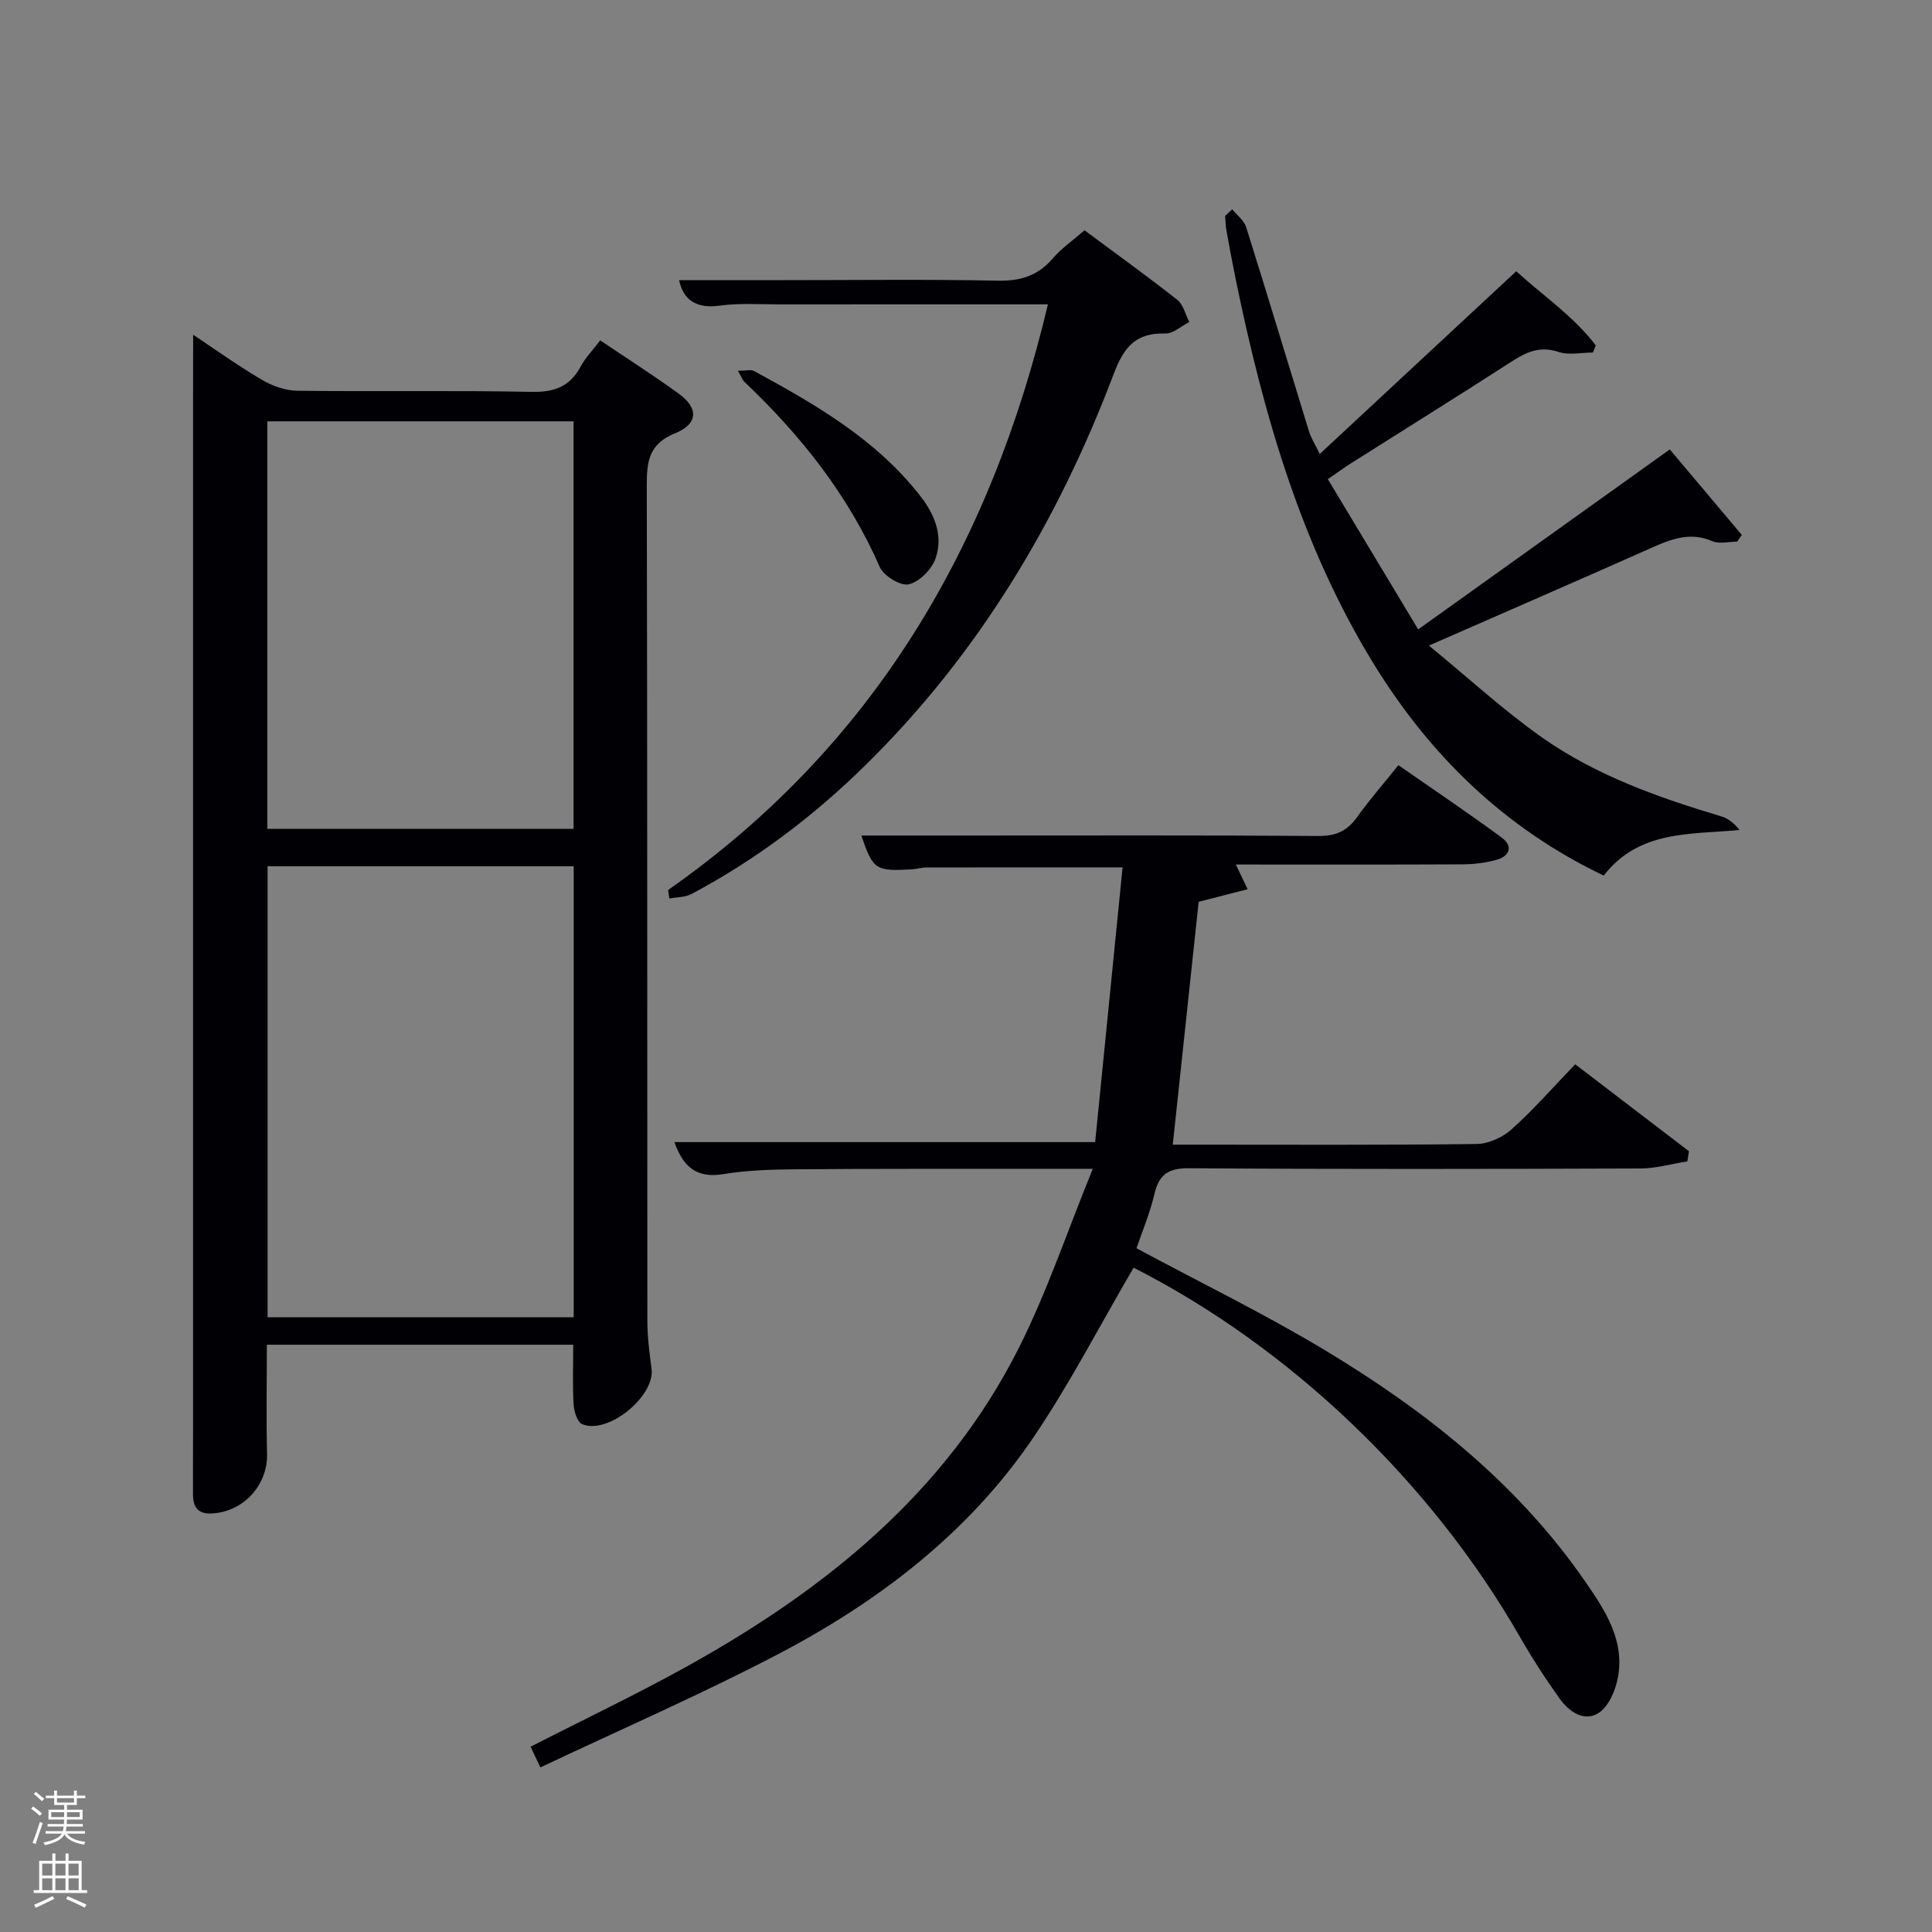 <svg enable-background="new 0 0 400 400" viewBox="0 0 400 400" xmlns="http://www.w3.org/2000/svg"><rect x="0" y="0" width="400" height="400" fill="#808080" stroke="none"/><path d="m6.44 374.46.42-.45c.65.47 1.27.95 1.85 1.44l-.45.49c-.65-.56-1.25-1.06-1.82-1.48m.93 7.33-.63-.26c.55-1.36 1.05-2.8 1.52-4.33.19.1.38.19.59.27-.46 1.29-.95 2.73-1.48 4.32m-.38-10.38.44-.42c.43.34 1.01.82 1.74 1.44l-.49.49c-.53-.51-1.09-1.01-1.69-1.51m2.5.35h1.72v-1.04h.59v1.04h3.52v-1.04h.59v1.04h1.75v.53h-1.75v1.42h-2.03v.97h3.22v2.03h-3.24c0 .35-.01.66-.03.93h3.32v.53h-3.37c-.03.27-.08.58-.15.94h3.96v.53h-3.71c.67.92 1.93 1.48 3.79 1.68-.13.24-.23.44-.29.59-2.13-.38-3.48-1.08-4.04-2.12-.43.97-1.77 1.72-4.03 2.23-.09-.19-.2-.37-.33-.55 2.1-.42 3.37-1.03 3.81-1.83h-3.36v-.53h3.58c.08-.29.13-.61.16-.94h-3.33v-.53h3.39c.02-.27.04-.58.04-.93h-3.23v-2.03h3.25v-.97h-2.07v-1.42h-1.73zm1.12 3.44v1h2.65c.01-.3.02-.44.02-.4v-.25-.35zm1.19-2h3.52v-.91h-3.52zm4.71 2h-2.63v.59c0 .15-.01.28-.01.4h2.64z" fill="#fafbfc"/><path d="m13.56 383.74h.63v1.52h2.72v6.07h1.13v.6h-11.06v-.6h1.13v-6.07h2.73v-1.52h.63v1.52h2.1v-1.52zm-2.69 8.83.38.56c-1.24.63-2.53 1.25-3.85 1.85-.1-.21-.21-.42-.34-.63 1.36-.55 2.63-1.15 3.81-1.78m-2.13-4.27h2.1v-2.45h-2.1zm0 3.04h2.1v-2.46h-2.1zm2.72-3.04h2.1v-2.45h-2.1zm0 3.04h2.1v-2.46h-2.1zm6.07 3.6c-1.41-.71-2.7-1.3-3.86-1.78l.35-.56c1.45.62 2.75 1.19 3.88 1.72zm-1.25-9.09h-2.1v2.45h2.1zm-2.09 5.49h2.1v-2.46h-2.1z" fill="#fafbfc"/><g fill="#010105"><path d="m39.99 69.3c4.55 3.03 9.27 6.42 14.26 9.35 2.15 1.27 4.85 2.22 7.31 2.25 16.16.2 32.32-.1 48.47.23 4.71.1 7.92-1.05 10.16-5.2 1-1.86 2.54-3.43 4.08-5.46 5.6 3.78 11.04 7.24 16.25 11.03 4.13 3 4.07 6.24-.78 8.22-5.47 2.23-5.84 5.89-5.83 10.84.13 57.64.07 115.28.12 172.92 0 3.3.43 6.62.87 9.9.76 5.68-9.04 13.73-14.38 11.47-1-.42-1.67-2.63-1.76-4.06-.24-3.98-.08-7.98-.08-12.38-20.88 0-41.93 0-63.43 0 0 7.44-.15 15.02.04 22.61.16 6.46-4.89 12.01-11.46 12.33-2.94.14-3.85-1.41-3.87-3.93-.02-4.33.01-8.66.01-12.99 0-70.3 0-140.6 0-210.9.02-5.31.02-10.6.02-16.23zm78.79 110.05c-21.43 0-42.47 0-63.38 0v93.38h63.38c0-31.18 0-62.09 0-93.38zm-63.43-92.12v84.38h63.4c0-28.31 0-56.23 0-84.38-21.19 0-42.11 0-63.4 0z"/><path d="m234.7 262.46c-6.94 11.87-13.11 23.83-20.59 34.92-13.52 20.05-32.36 34.35-53.55 45.38-15.87 8.26-32.3 15.42-48.68 23.16-.98-2.06-1.52-3.2-2.03-4.28 11.04-5.65 22-10.86 32.58-16.74 28.55-15.88 53.4-35.91 68.45-65.71 5.86-11.61 10.02-24.09 15.37-37.2-5.92 0-10.05 0-14.18 0-15.83.02-31.66-.03-47.49.1-4.98.04-10.01.21-14.91 1.01-5.55.91-8.27-1.64-10.04-6.64h87.11c1.87-18.69 3.77-37.75 5.68-56.88-14.08 0-27.35-.01-40.61.02-.99 0-1.97.32-2.96.38-7.62.44-8.09.1-10.52-6.99h22.62c24 0 47.99-.08 71.99.09 3.55.03 5.91-.97 7.95-3.8 2.61-3.63 5.56-7.03 8.63-10.86 7.29 5.07 14.43 9.87 21.35 14.96 2.46 1.81 1.74 3.89-1.11 4.66-2.22.6-4.58.9-6.88.91-15.49.08-30.98.04-47.01.04.78 1.64 1.42 2.98 2.44 5.11-3.36.86-6.43 1.65-10.14 2.61-1.71 16.08-3.5 32.83-5.36 50.28h4.44c19.5 0 38.99.11 58.49-.14 2.46-.03 5.39-1.39 7.26-3.07 4.56-4.1 8.63-8.76 13.13-13.43 8.19 6.26 15.87 12.13 23.55 18-.11.7-.22 1.4-.33 2.1-3.23.51-6.46 1.45-9.69 1.47-31.16.11-62.32.17-93.48-.05-4.31-.03-6.21 1.29-7.17 5.35-.94 3.99-2.56 7.82-3.71 11.22 13.38 7.19 26.7 13.67 39.32 21.29 20.79 12.55 39.65 27.51 53.64 47.79 4.09 5.93 8.12 12.07 6.72 19.74-.49 2.67-1.88 5.98-3.94 7.35-3.02 2-6.19-.22-8.12-2.91-2.99-4.18-5.78-8.52-8.34-12.98-18.43-32.04-47.51-59.81-79.88-76.26z"/><path d="m255.12 43.33c.99 1.23 2.45 2.31 2.89 3.71 4.42 14.06 8.66 28.18 13 42.26.42 1.38 1.24 2.63 2.23 4.69 13.73-12.76 27.05-25.16 40.68-37.83 5.7 5.19 11.96 9.38 16.47 15.36-.2.49-.4.98-.6 1.47-2.39 0-4.97.59-7.12-.13-3.83-1.28-6.63.01-9.7 1.99-11.03 7.12-22.19 14.06-33.28 21.08-1.37.87-2.68 1.83-4.78 3.27 6.29 10.46 12.41 20.63 18.71 31.11 17.76-12.7 34.64-24.78 52.09-37.26 5.06 6.01 9.98 11.86 14.91 17.7-.32.46-.64.93-.97 1.39-1.73 0-3.68.53-5.14-.1-4.67-2.01-8.64-.38-12.81 1.48-14.7 6.54-29.46 12.95-45.86 20.14 8.35 6.84 15.5 13.44 23.39 19 11.22 7.91 24.11 12.46 37.2 16.38 1.45.43 2.7 1.5 3.72 2.8-10.4.97-20.8.03-28.12 9.44-20.53-9.81-36.03-24.91-47.75-44.05-14.96-24.45-22.7-51.52-28.42-79.3-.7-3.41-1.33-6.83-1.95-10.26-.17-.97-.18-1.97-.26-2.96.5-.47.99-.92 1.47-1.38z"/><path d="m138.33 184.26c42.41-29.7 66.74-71.09 78.63-121.25-18.88 0-37.18-.01-55.48.01-4.16 0-8.38-.3-12.47.26-4.92.67-7.52-1.21-8.42-5.28h22c14.66 0 29.32-.19 43.97.11 4.72.1 8.32-1.01 11.4-4.6 1.81-2.11 4.19-3.75 6.58-5.83 6.51 4.84 12.98 9.49 19.22 14.41 1.25.99 1.67 3.03 2.47 4.59-1.66.83-3.35 2.42-4.99 2.37-6.12-.18-8.57 2.83-10.67 8.4-11.55 30.51-28.03 58.04-51.46 81.04-10.72 10.53-22.65 19.54-35.95 26.61-1.32.7-3.04.63-4.58.92-.09-.58-.17-1.17-.25-1.76z"/><path d="m152.78 76.77c1.68 0 2.69-.31 3.35.05 12.72 6.92 25.24 14.13 34.38 25.83 3.02 3.86 4.82 8.3 3.18 12.98-.79 2.26-3.35 4.85-5.55 5.35-1.7.39-5.19-1.76-6-3.6-6.52-14.89-16.35-27.26-28.03-38.33-.35-.32-.5-.83-1.33-2.28z"/></g></svg>
